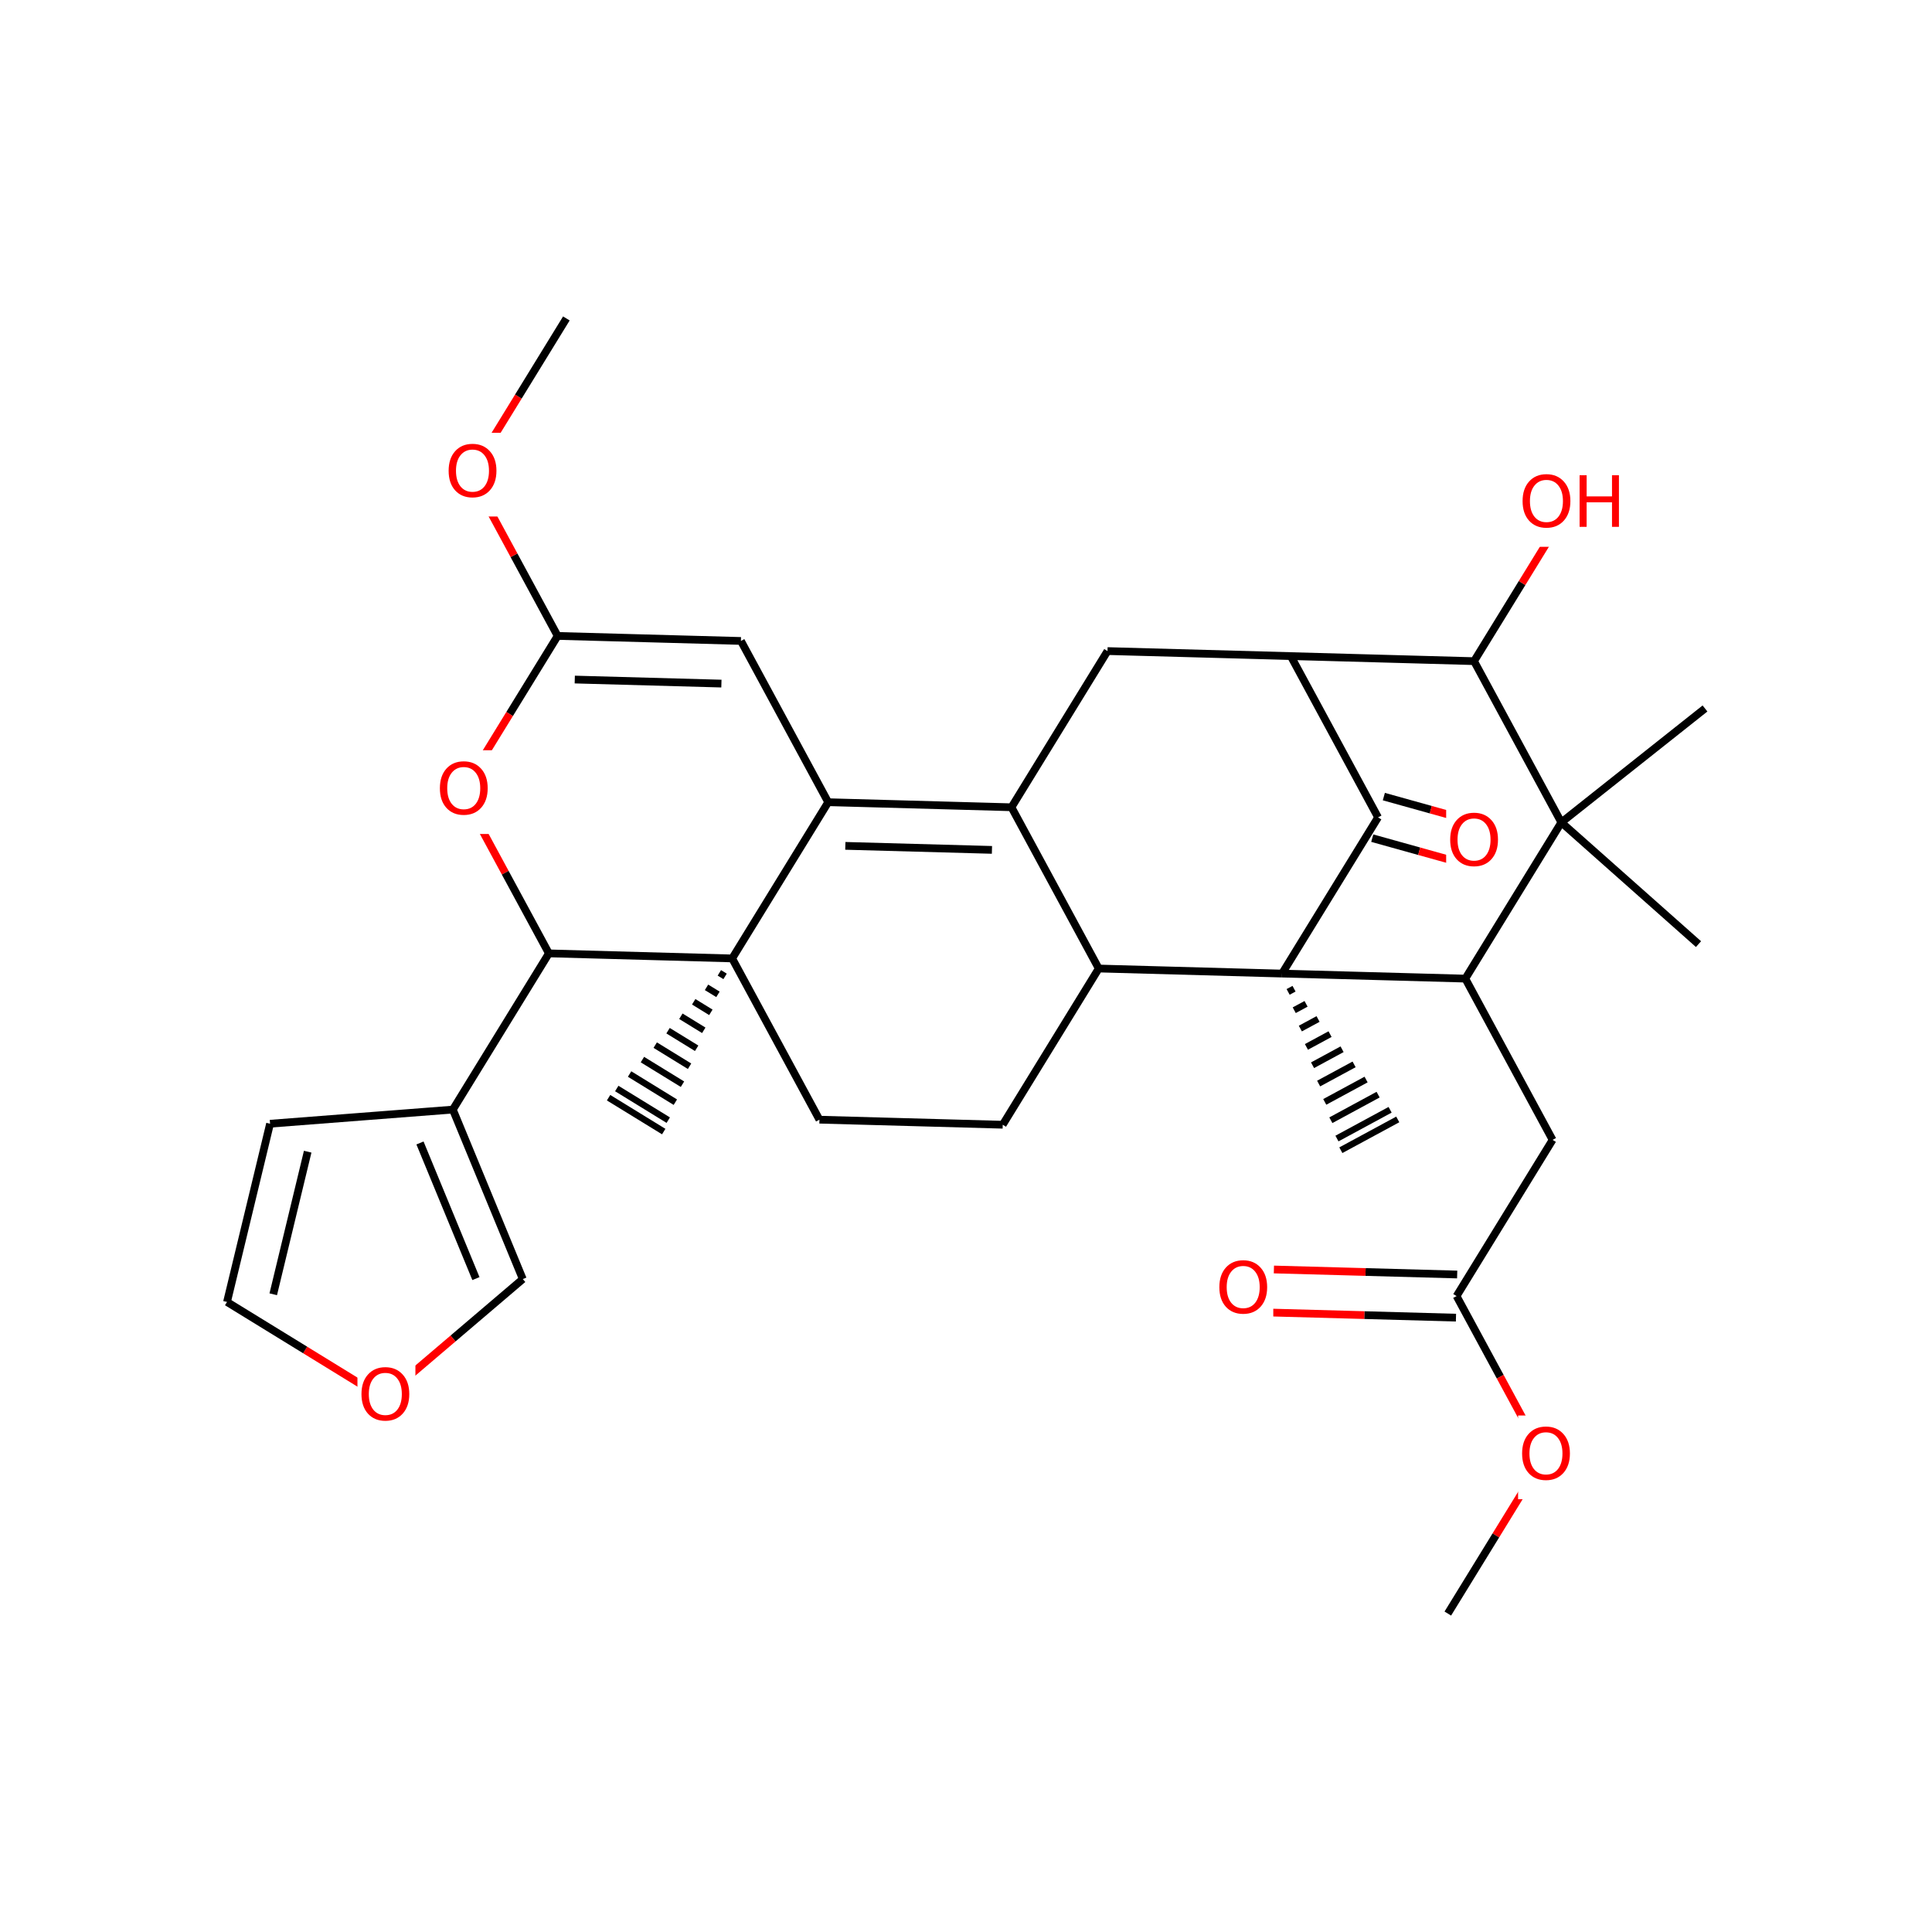 <svg xmlns="http://www.w3.org/2000/svg" xmlns:xlink="http://www.w3.org/1999/xlink" width="300pt" height="300pt" viewBox="0 0 300 300"><defs><symbol overflow="visible"><path d="M.547 1.938V-7.75h5.5v9.688zm.625-.61h4.266v-8.47H1.171zm0 0"/></symbol><symbol overflow="visible" id="a"><path d="M4.328-7.28c-.78 0-1.406.296-1.875.89-.46.585-.687 1.382-.687 2.39 0 1.012.226 1.813.687 2.406.47.586 1.094.875 1.875.875.79 0 1.414-.288 1.875-.874.457-.593.688-1.394.688-2.406 0-1.008-.23-1.805-.687-2.39-.46-.594-1.086-.89-1.875-.89zm0-.892c1.125 0 2.024.383 2.703 1.14C7.708-6.28 8.048-5.27 8.048-4c0 1.262-.34 2.273-1.016 3.03C6.353-.22 5.454.157 4.33.157S2.3-.22 1.625-.97c-.668-.75-1-1.757-1-3.03 0-1.27.332-2.28 1-3.03.676-.76 1.578-1.142 2.703-1.142zm0 0"/></symbol><symbol overflow="visible" id="b"><path d="M1.078-8.016h1.094v3.282H6.11v-3.282h1.077V0H6.11v-3.813H2.17V0H1.078zm0 0"/></symbol></defs><g><path fill="#fff" d="M0 0h300v300H0z"/><path d="M113.69 148.824m-1.99 2.242l.89.547m-2.883 1.7l1.777 1.09m-3.765 1.152l2.663 1.64m-4.656.606l3.554 2.184m-5.546.06l4.442 2.73m-6.434-.49l5.332 3.28m-7.32-1.033l6.22 3.822m-8.212-1.58l7.105 4.373m-9.097-2.125l7.996 4.914M94.5 170.45l8.563 5.26" stroke="#000" stroke-miterlimit="10" fill="none"/><path d="M113.69 148.824l13.552 25.04M128.602 124.566l-14.91 24.258M85.23 148.04l28.46.784M127.242 173.863l28.46.785M155.703 174.648l14.91-24.257M170.613 150.39l-13.55-25.038M199.074 151.176l-28.46-.785M157.063 125.352l-28.46-.786M154.03 131.97l-22.768-.626M157.063 125.352l14.91-24.254M128.602 124.566l-13.55-25.04M115.05 99.527l-28.46-.78M112.02 106.148l-22.77-.628M86.59 98.746l-7.457 12.125" stroke-width="1.2" stroke="#000" stroke-miterlimit="10" fill="none"/><path d="M79.133 110.87L71.68 123" stroke-width="1.2" stroke="#f00" stroke-miterlimit="10" fill="none"/><path d="M86.59 98.746l-6.778-12.523" stroke-width="1.2" stroke="#000" stroke-miterlimit="10" fill="none"/><path d="M79.813 86.223l-6.774-12.52M71.68 123l6.773 12.52" stroke-width="1.2" stroke="#f00" stroke-miterlimit="10" fill="none"/><path d="M78.453 135.52l6.777 12.52" stroke-width="1.2" stroke="#000" stroke-miterlimit="10" fill="none"/><path d="M67.68 116.5h9v13h-9zm0 0" fill="#fff"/><use xlink:href="#a" x="67.68" y="126.401" fill="#f00"/><path d="M85.23 148.04l-14.91 24.257M70.32 172.297l10.86 26.316M65.215 177.48l8.687 21.06M41.934 174.492l28.386-2.195M81.18 198.613l-10.836 9.23" stroke-width="1.2" stroke="#000" stroke-miterlimit="10" fill="none"/><path d="M70.344 207.844l-10.84 9.23M59.504 217.074L47.38 209.62" stroke-width="1.2" stroke="#f00" stroke-miterlimit="10" fill="none"/><path d="M47.38 209.62l-12.13-7.452" stroke-width="1.2" stroke="#000" stroke-miterlimit="10" fill="none"/><path d="M55.504 210.574h9v13h-9zm0 0" fill="#fff"/><use xlink:href="#a" x="55.504" y="220.476" fill="#f00"/><path d="M35.25 202.168l6.684-27.676M42.43 200.973l5.347-22.14" stroke-width="1.2" stroke="#000" stroke-miterlimit="10" fill="none"/><path d="M73.04 73.703l7.452-12.125" stroke-width="1.2" stroke="#f00" stroke-miterlimit="10" fill="none"/><path d="M80.492 61.578l7.453-12.13" stroke-width="1.2" stroke="#000" stroke-miterlimit="10" fill="none"/><path d="M69.04 67.203h9v13h-9zm0 0" fill="#fff"/><use xlink:href="#a" x="69.039" y="77.104" fill="#f00"/><path d="M171.973 101.098l28.46.78M200.434 101.88l28.457.784M213.984 126.922l-13.55-25.043M228.89 102.664l13.555 25.04M228.89 102.664l7.458-12.13" stroke-width="1.2" stroke="#000" stroke-miterlimit="10" fill="none"/><path d="M236.348 90.535L243.8 78.41" stroke-width="1.2" stroke="#f00" stroke-miterlimit="10" fill="none"/><path d="M242.445 127.703l-14.91 24.258M242.445 127.703l21.297 18.9M242.445 127.703l22.305-17.69M227.535 151.96l-28.46-.784M227.535 151.96l13.55 25.04M199.074 151.176l14.91-24.254" stroke-width="1.2" stroke="#000" stroke-miterlimit="10" fill="none"/><path d="M199.074 151.176m.946 2.847l.917-.496m.032 3.34l1.835-.992m-.887 3.84l2.75-1.488m-1.805 4.335l3.668-1.984m-2.718 4.832l4.586-2.484m-3.64 5.328l5.504-2.977m-4.555 5.825l6.418-3.473m-5.47 6.32l7.337-3.973m-6.39 6.816l8.253-4.465m-7.648 6.277l8.836-4.78" stroke="#000" stroke-miterlimit="10" fill="none"/><path d="M213.082 130.148l7.29 2.032" stroke-width="1.2" stroke="#000" stroke-miterlimit="10" fill="none"/><path d="M220.37 132.18l7.286 2.03" stroke-width="1.2" stroke="#f00" stroke-miterlimit="10" fill="none"/><path d="M214.883 123.695l7.29 2.032" stroke-width="1.2" stroke="#000" stroke-miterlimit="10" fill="none"/><path d="M222.172 125.727l7.285 2.03" stroke-width="1.2" stroke="#f00" stroke-miterlimit="10" fill="none"/><path d="M224.56 124.484h9v13h-9zm0 0" fill="#fff"/><use xlink:href="#a" x="224.559" y="134.386" fill="#f00"/><path d="M241.086 177l-14.91 24.254M226.27 197.906l-14.23-.39" stroke-width="1.2" stroke="#000" stroke-miterlimit="10" fill="none"/><path d="M212.04 197.516l-14.23-.39" stroke-width="1.2" stroke="#f00" stroke-miterlimit="10" fill="none"/><path d="M226.082 204.605l-14.23-.394" stroke-width="1.2" stroke="#000" stroke-miterlimit="10" fill="none"/><path d="M211.852 204.21l-14.227-.39" stroke-width="1.2" stroke="#f00" stroke-miterlimit="10" fill="none"/><path d="M226.176 201.254l6.777 12.523" stroke-width="1.2" stroke="#000" stroke-miterlimit="10" fill="none"/><path d="M232.953 213.777l6.774 12.52" stroke-width="1.2" stroke="#f00" stroke-miterlimit="10" fill="none"/><path d="M188.715 193.973h9v13h-9zm0 0" fill="#fff"/><use xlink:href="#a" x="188.715" y="203.874" fill="#f00"/><path d="M239.727 226.297l-7.454 12.125" stroke-width="1.2" stroke="#f00" stroke-miterlimit="10" fill="none"/><path d="M232.273 238.422l-7.457 12.13" stroke-width="1.2" stroke="#000" stroke-miterlimit="10" fill="none"/><path d="M235.727 219.797h9v13h-9zm0 0" fill="#fff"/><use xlink:href="#a" x="235.727" y="229.698" fill="#f00"/><path d="M235.8 71.91h17v13h-17zm0 0" fill="#fff"/><g fill="#f00"><use xlink:href="#a" x="235.801" y="81.812"/><use xlink:href="#b" x="244.201" y="81.812"/></g></g></svg>